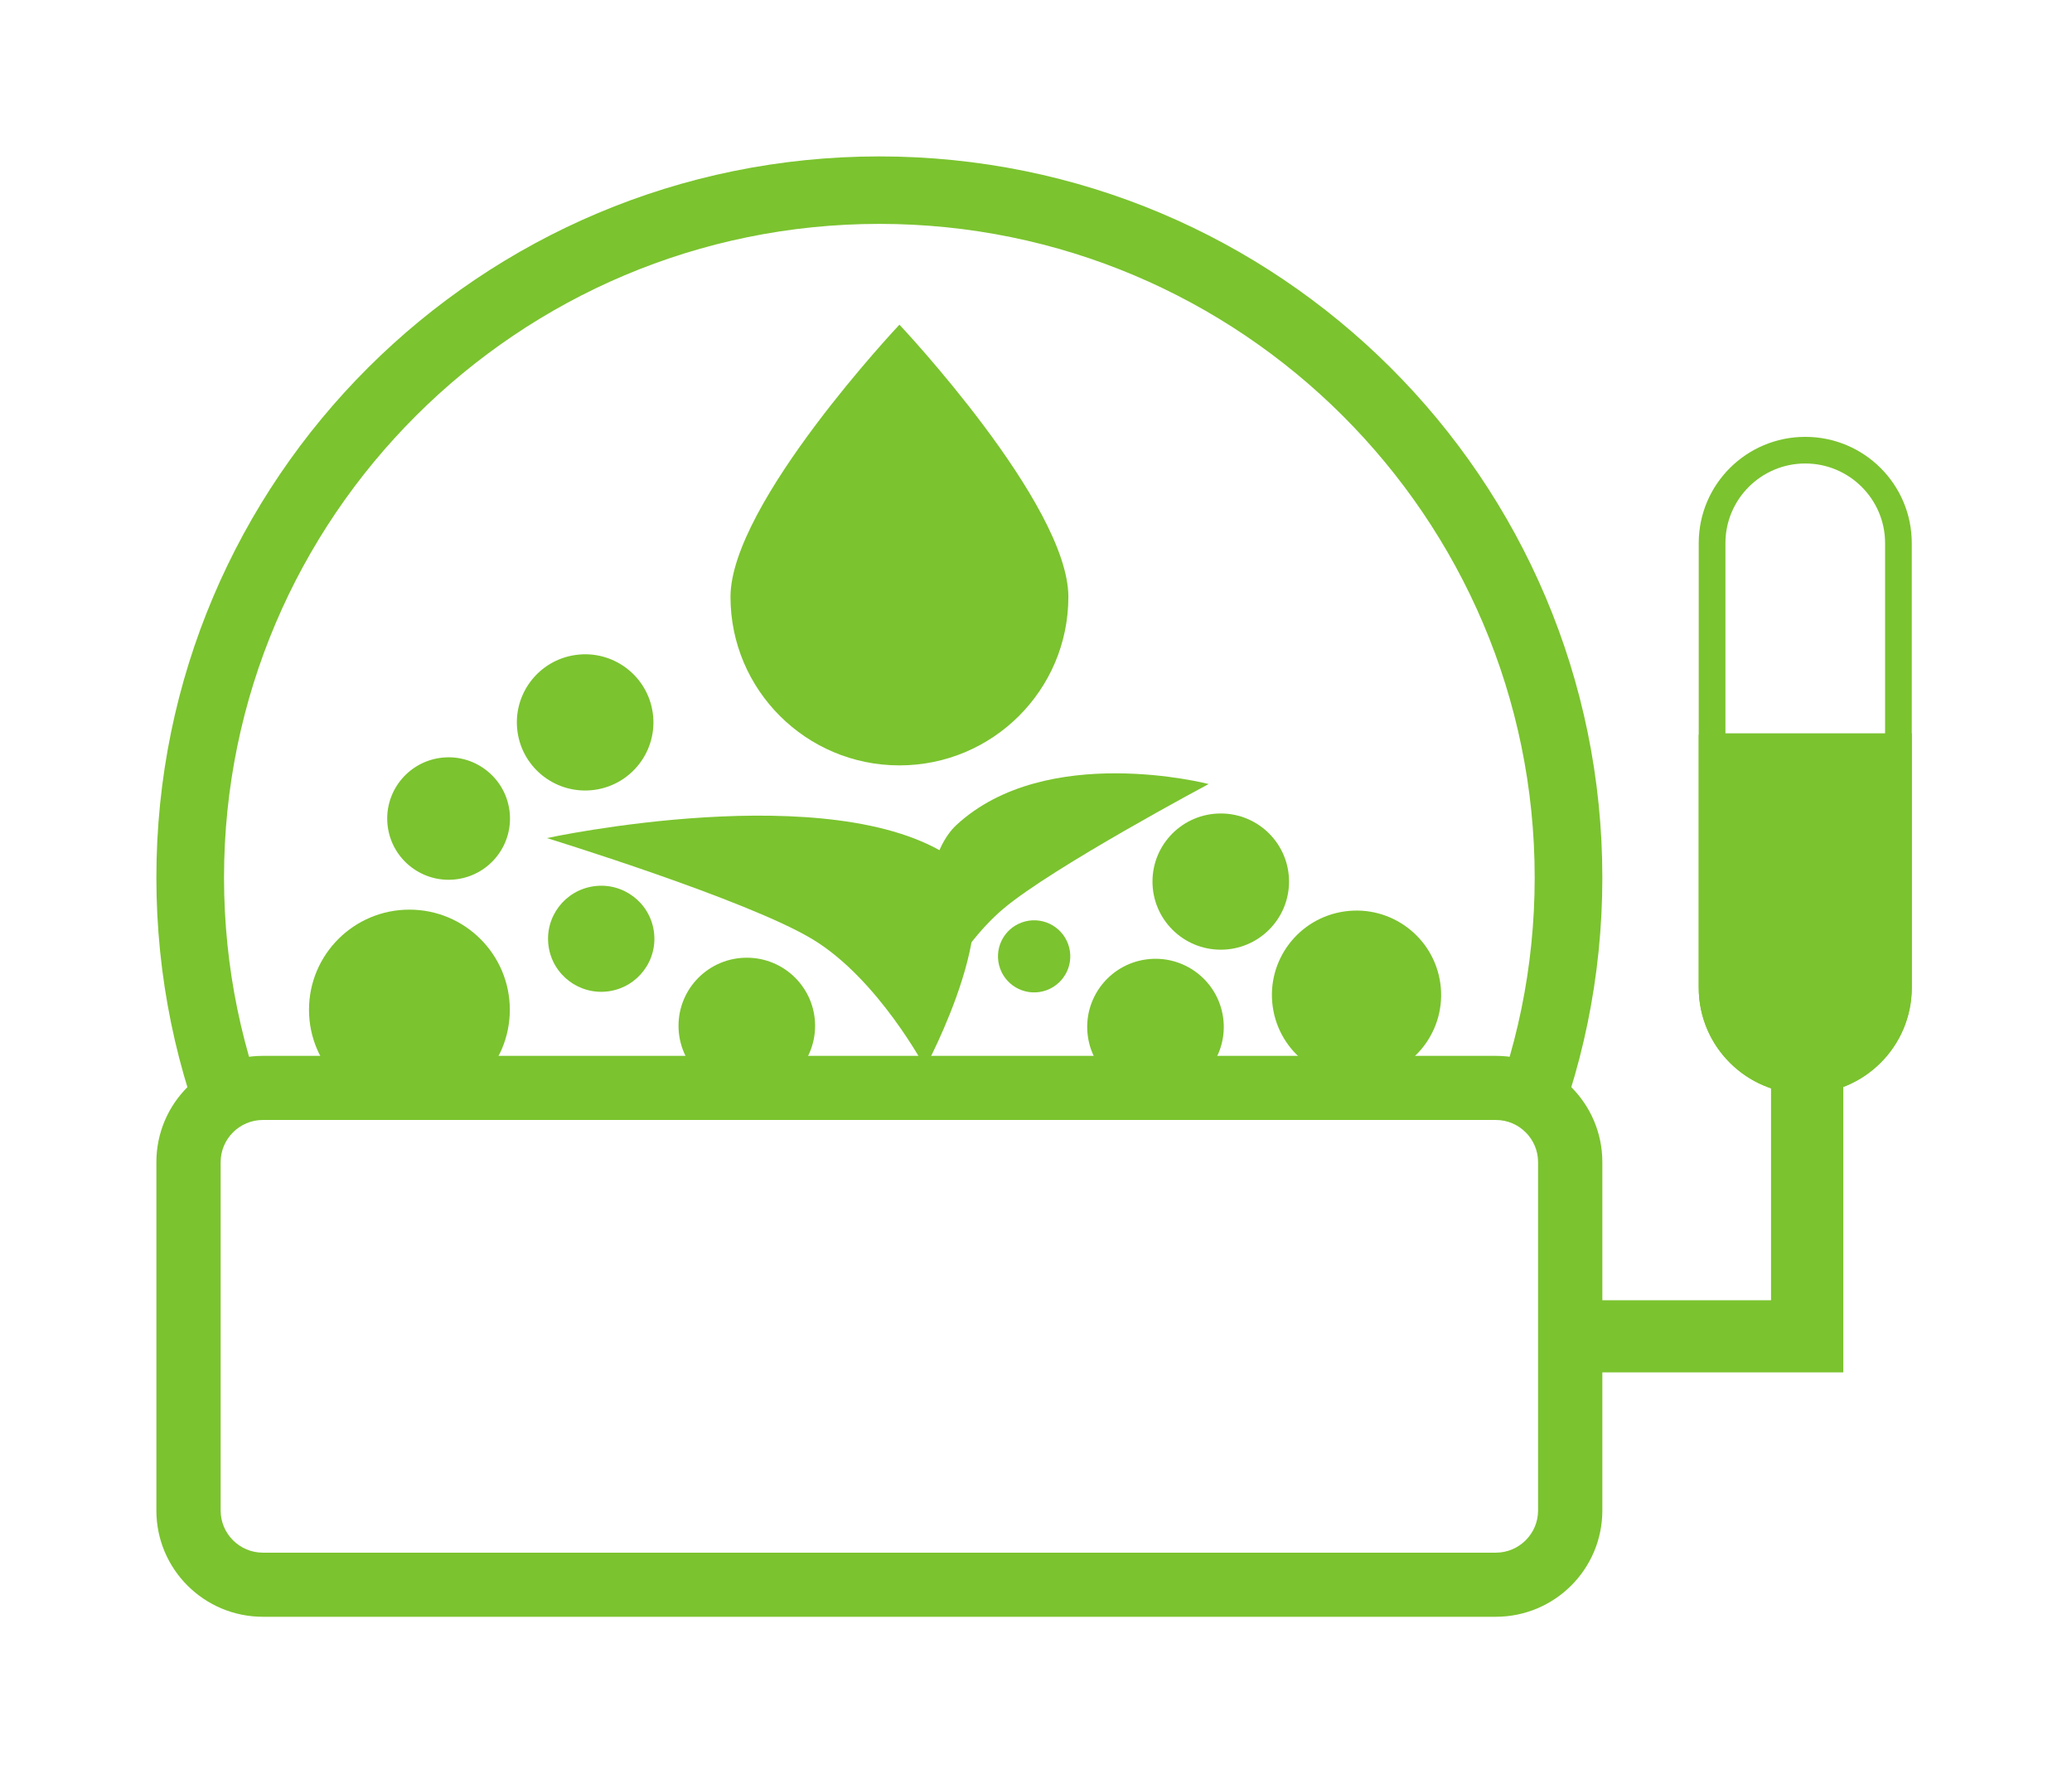 <?xml version="1.0" encoding="UTF-8"?>
<svg width="106px" height="91px" viewBox="0 0 106 91" version="1.1" xmlns="http://www.w3.org/2000/svg" xmlns:xlink="http://www.w3.org/1999/xlink">
    <!-- Generator: Sketch 49 (51002) - http://www.bohemiancoding.com/sketch -->
    <title>Page 1</title>
    <desc>Created with Sketch.</desc>
    <defs>
        <filter x="-16.1%" y="-11.3%" width="134.4%" height="141.3%" filterUnits="objectBoundingBox" id="filter-1">
            <feOffset dx="1" dy="7" in="SourceAlpha" result="shadowOffsetOuter1"></feOffset>
            <feGaussianBlur stdDeviation="4" in="shadowOffsetOuter1" result="shadowBlurOuter1"></feGaussianBlur>
            <feColorMatrix values="0 0 0 0 0.26   0 0 0 0 0.325   0 0 0 0 0.26  0 0 0 0.364 0" type="matrix" in="shadowBlurOuter1" result="shadowMatrixOuter1"></feColorMatrix>
            <feMerge>
                <feMergeNode in="shadowMatrixOuter1"></feMergeNode>
                <feMergeNode in="SourceGraphic"></feMergeNode>
            </feMerge>
        </filter>
    </defs>
    <g id="Page-1" stroke="none" stroke-width="1" fill="none" fill-rule="evenodd">
        <g id="Giá-thể-Copy" transform="translate(-58, -305)">
            <g id="Group" transform="translate(20, 118)">
                <g id="Page-1" filter="url(#filter-1)" transform="translate(45, 188)">
                    <path d="M84.354,47.27 C81.725,47.27 79.587,45.137 79.587,42.516 L79.587,19.779 C79.587,17.158 81.725,15.025 84.354,15.025 C86.982,15.025 89.121,17.158 89.121,19.779 L89.121,42.516 C89.121,45.137 86.982,47.27 84.354,47.27" id="Fill-1" fill="#FFFFFF"></path>
                    <path d="M84.354,14.344 C81.344,14.344 78.904,16.777 78.904,19.779 L78.904,42.516 C78.904,45.518 81.344,47.951 84.354,47.951 C87.364,47.951 89.803,45.518 89.803,42.516 L89.803,19.779 C89.803,16.777 87.364,14.344 84.354,14.344 M84.354,15.706 C86.605,15.706 88.438,17.533 88.438,19.779 L88.438,42.516 C88.438,44.762 86.605,46.589 84.354,46.589 C82.102,46.589 80.27,44.762 80.27,42.516 L80.27,19.779 C80.27,17.533 82.102,15.706 84.354,15.706" id="Fill-3" fill="#7BC32F"></path>
                    <path d="M84.354,47.951 C81.344,47.951 78.904,45.518 78.904,42.516 L78.904,29.611 C78.904,29.554 78.95,29.508 79.007,29.508 L89.803,29.508 L89.803,42.516 C89.803,45.518 87.364,47.951 84.354,47.951" id="Fill-5" fill="#7BC32F"></path>
                    <polygon id="Fill-7" fill="#7BC32F" points="82.603 46.721 82.603 58.504 70.685 58.504 70.685 62.193 86.301 62.193 86.301 59.426 86.301 58.504 86.301 46.721"></polygon>
                    <path d="M36.986,72.045 C17.546,72.045 1.73,56.273 1.73,36.885 C1.73,17.498 17.546,1.726 36.986,1.726 C56.427,1.726 72.242,17.498 72.242,36.885 C72.242,56.273 56.427,72.045 36.986,72.045" id="Fill-9" fill="#FFFFFF"></path>
                    <path d="M36.986,0 C16.559,0 0,16.514 0,36.885 C0,57.257 16.559,73.77 36.986,73.77 C57.413,73.77 73.973,57.257 73.973,36.885 C73.973,16.514 57.413,0 36.986,0 M36.986,3.451 C55.472,3.451 70.512,18.45 70.512,36.885 C70.512,55.32 55.472,70.319 36.986,70.319 C18.5,70.319 3.461,55.32 3.461,36.885 C3.461,18.45 18.5,3.451 36.986,3.451" id="Fill-11" fill="#7BC32F"></path>
                    <path d="M5.45,73.053 C3.351,73.053 1.644,71.351 1.644,69.258 L1.644,51.439 C1.644,49.346 3.351,47.643 5.45,47.643 L68.523,47.643 C70.622,47.643 72.329,49.346 72.329,51.439 L72.329,69.258 C72.329,71.351 70.622,73.053 68.523,73.053 L5.45,73.053 Z" id="Fill-13" fill="#FFFFFF"></path>
                    <path d="M68.523,46.004 L5.449,46.004 C2.44,46.004 0,48.437 0,51.439 L0,69.258 C0,72.259 2.44,74.693 5.449,74.693 L68.523,74.693 C71.533,74.693 73.973,72.259 73.973,69.258 L73.973,51.439 C73.973,48.437 71.533,46.004 68.523,46.004 M68.523,49.283 C69.715,49.283 70.685,50.25 70.685,51.439 L70.685,69.258 C70.685,70.447 69.715,71.414 68.523,71.414 L5.449,71.414 C4.258,71.414 3.288,70.447 3.288,69.258 L3.288,51.439 C3.288,50.25 4.258,49.283 5.449,49.283 L68.523,49.283" id="Fill-15" fill="#7BC32F"></path>
                    <path d="M40.707,35.881 C43.939,38.093 39.331,46.607 39.331,46.607 C39.331,46.607 36.931,42.08 33.582,40.049 C30.234,38.018 19.977,34.865 19.977,34.865 C19.977,34.865 34.599,31.701 40.707,35.881" id="Fill-17" fill="#7BC32F"></path>
                    <path d="M40.93,34.195 C38.493,36.445 39.151,44.447 39.151,44.447 C39.151,44.447 40.797,40.61 43.337,38.474 C45.877,36.338 53.834,32.101 53.834,32.101 C53.834,32.101 45.538,29.942 40.93,34.195" id="Fill-19" fill="#7BC32F"></path>
                    <path d="M18.082,43.648 C18.082,46.477 15.782,48.77 12.945,48.77 C10.108,48.77 7.808,46.477 7.808,43.648 C7.808,40.818 10.108,38.525 12.945,38.525 C15.782,38.525 18.082,40.818 18.082,43.648" id="Fill-21" fill="#7BC32F"></path>
                    <path d="M46.656,22.529 C46.656,27.289 42.787,31.147 38.014,31.147 C33.241,31.147 29.371,27.289 29.371,22.529 C29.371,17.769 38.014,8.606 38.014,8.606 C38.014,8.606 46.656,17.769 46.656,22.529" id="Fill-23" fill="#7BC32F"></path>
                    <path d="M43.165,41.541 C42.818,40.583 43.316,39.526 44.276,39.18 C45.237,38.834 46.297,39.33 46.644,40.288 C46.991,41.246 46.493,42.303 45.532,42.649 C44.572,42.995 43.512,42.499 43.165,41.541" id="Fill-25" fill="#7BC32F"></path>
                    <path d="M33.699,44.467 C33.699,46.391 32.135,47.951 30.205,47.951 C28.276,47.951 26.712,46.391 26.712,44.467 C26.712,42.543 28.276,40.984 30.205,40.984 C32.135,40.984 33.699,42.543 33.699,44.467" id="Fill-27" fill="#7BC32F"></path>
                    <path d="M57.945,37.09 C57.945,39.014 56.381,40.574 54.452,40.574 C52.523,40.574 50.959,39.014 50.959,37.09 C50.959,35.166 52.523,33.607 54.452,33.607 C56.381,33.607 57.945,35.166 57.945,37.09" id="Fill-29" fill="#7BC32F"></path>
                    <path d="M15.382,36.968 C13.664,37.206 12.078,36.01 11.839,34.297 C11.601,32.584 12.801,31.002 14.518,30.764 C16.236,30.526 17.822,31.723 18.061,33.436 C18.299,35.149 17.1,36.731 15.382,36.968" id="Fill-31" fill="#7BC32F"></path>
                    <path d="M22.416,32.399 C20.505,32.663 18.741,31.333 18.475,29.427 C18.21,27.522 19.544,25.762 21.455,25.498 C23.366,25.233 25.13,26.564 25.395,28.469 C25.66,30.375 24.326,32.134 22.416,32.399" id="Fill-33" fill="#7BC32F"></path>
                    <path d="M61.992,47.165 C59.624,47.493 57.438,45.844 57.11,43.483 C56.781,41.121 58.434,38.941 60.802,38.614 C63.17,38.286 65.356,39.934 65.685,42.296 C66.013,44.657 64.36,46.837 61.992,47.165" id="Fill-35" fill="#7BC32F"></path>
                    <path d="M51.593,47.974 C49.682,48.238 47.918,46.908 47.653,45.002 C47.388,43.097 48.722,41.337 50.633,41.072 C52.544,40.808 54.307,42.138 54.573,44.044 C54.838,45.95 53.504,47.709 51.593,47.974" id="Fill-37" fill="#7BC32F"></path>
                    <path d="M23.132,42.702 C21.644,42.908 20.27,41.872 20.063,40.388 C19.857,38.903 20.896,37.534 22.384,37.328 C23.872,37.122 25.246,38.158 25.452,39.642 C25.659,41.126 24.62,42.496 23.132,42.702" id="Fill-39" fill="#7BC32F"></path>
                </g>
            </g>
        </g>
    </g>
</svg>